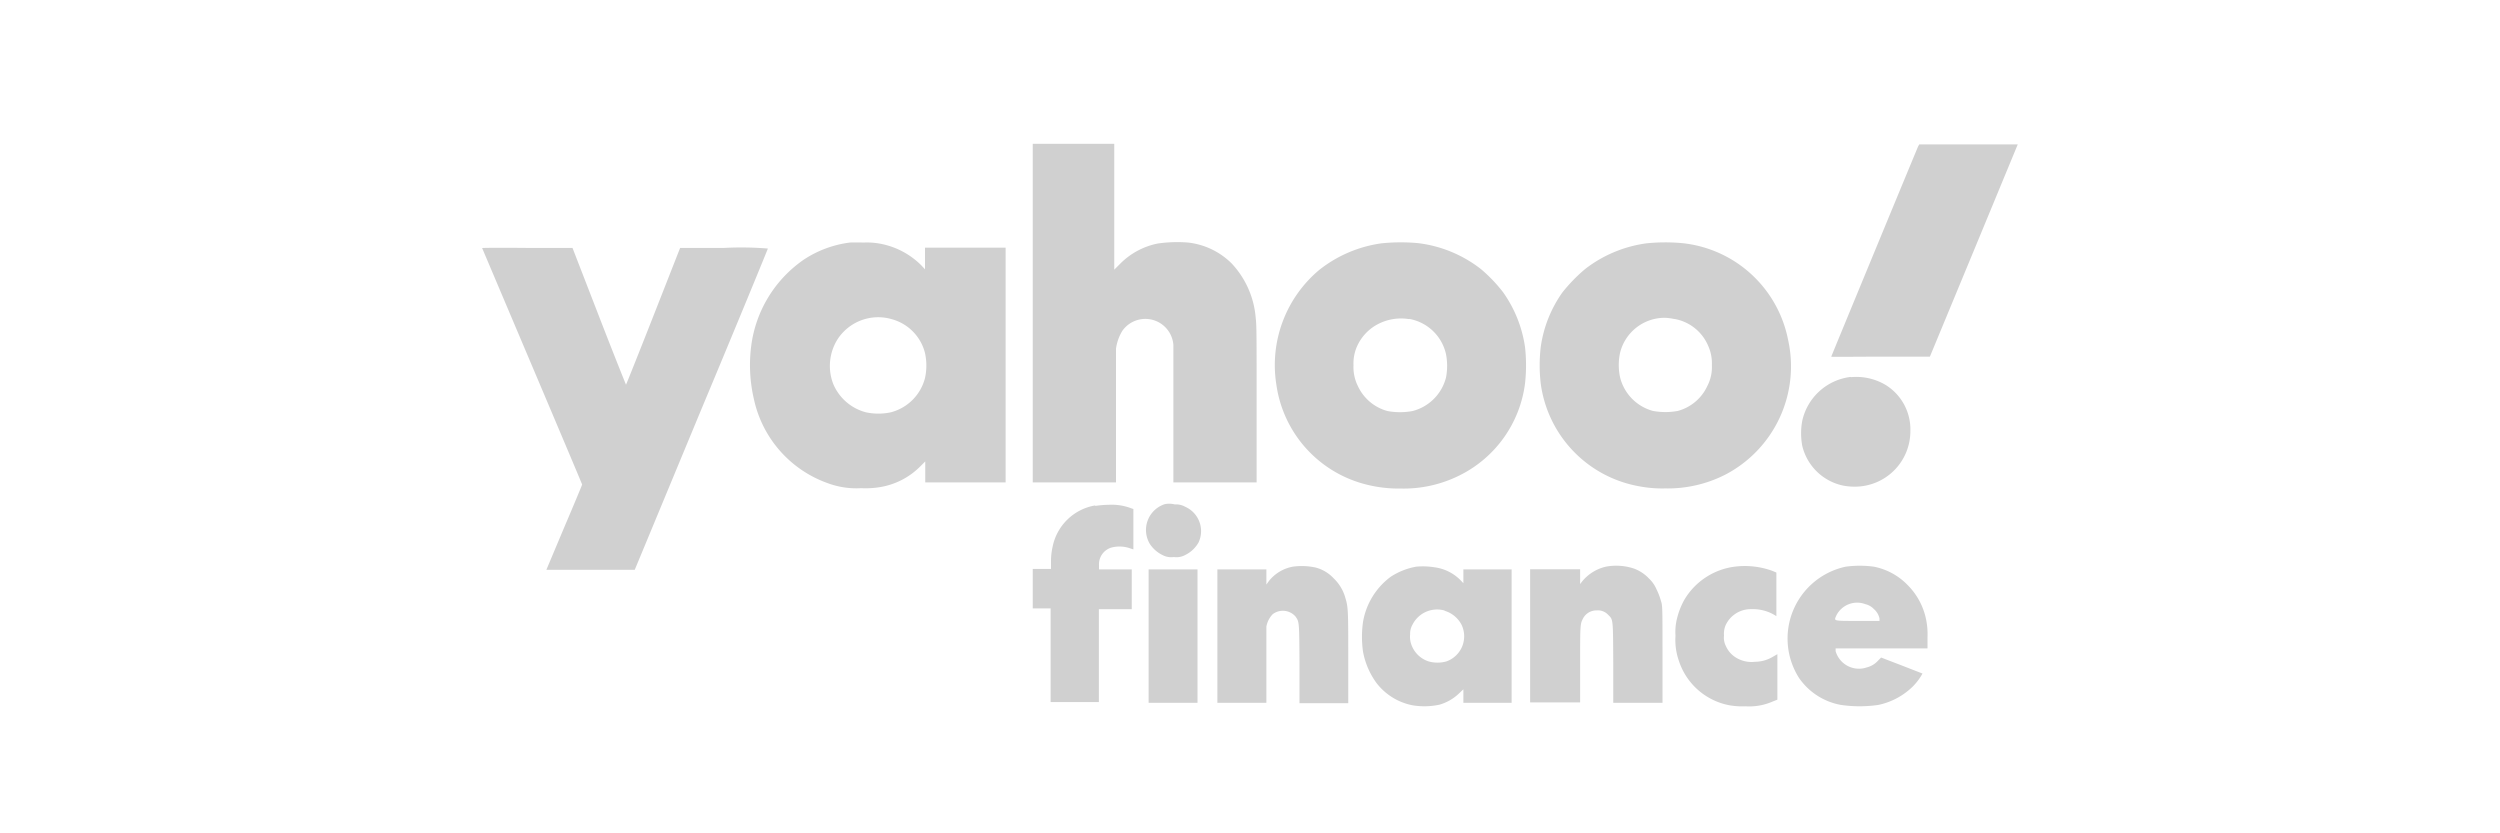 <svg  width='150px' height='50px'  id="Layer_1" data-name="Layer 1" xmlns="http://www.w3.org/2000/svg" viewBox="0 0 200 60"><defs><style>.cls-1{fill:#d0d0d0;fill-rule:evenodd;}</style></defs><title>YahooFinance-Logo</title><path class="cls-1" d="M82.62,21.72V35.26h6.66V30.1c0-3.41,0-5.29,0-5.54a3.68,3.68,0,0,1,.51-1.43,2.25,2.25,0,0,1,4.08,1.12c0,.2,0,2.25,0,5.66v5.35h6.66V29c0-5.26,0-6.34-.07-6.86a7.2,7.2,0,0,0-1.93-4.4,5.87,5.87,0,0,0-3.49-1.67,10.87,10.87,0,0,0-2.43.08,5.85,5.85,0,0,0-3,1.62l-.47.47V8.17H82.62ZM153.45,8.38c-.18.41-6.95,16.79-6.95,16.82s1.78,0,3.94,0l3.95,0,3.51-8.47,3.52-8.51s-1.77,0-3.94,0h-3.94ZM68,16.07a8.63,8.63,0,0,0-3.7,1.37,9.92,9.92,0,0,0-4.2,6.88,12,12,0,0,0,.22,4.31,9.19,9.19,0,0,0,5.87,6.68,6.58,6.58,0,0,0,2.71.41,7,7,0,0,0,1.54-.09A5.88,5.88,0,0,0,73.6,34l.42-.42v1.68h6.43V16.48H74v1.73l-.3-.32A6.26,6.26,0,0,0,70.6,16.2a5.75,5.75,0,0,0-1.48-.13C68.59,16.06,68.09,16.06,68,16.07Zm42.54.06a10.29,10.29,0,0,0-5,2.13,9.93,9.93,0,0,0-3.43,9.18,9.61,9.61,0,0,0,7.24,8,10.43,10.43,0,0,0,2.7.31,10,10,0,0,0,4.73-1.06A9.55,9.55,0,0,0,122,27.36a13.14,13.14,0,0,0,0-2.94,10.06,10.06,0,0,0-1.75-4.37,12,12,0,0,0-1.78-1.86,10.16,10.16,0,0,0-5-2.07A15.09,15.09,0,0,0,110.55,16.13Zm21.2,0a10.24,10.24,0,0,0-4.93,2.06A13.05,13.05,0,0,0,125,20.05a9.92,9.92,0,0,0-1.74,4.37,12.57,12.57,0,0,0,0,2.94,9.64,9.64,0,0,0,7.77,8.19,9.87,9.87,0,0,0,2.19.19,10.13,10.13,0,0,0,4.82-1.11,9.77,9.77,0,0,0,5-10.81,9.64,9.64,0,0,0-8.44-7.7A14.79,14.79,0,0,0,131.75,16.13Zm-93.17.38,4,9.44c2.2,5.19,4,9.45,4,9.48s-.64,1.57-1.43,3.42l-1.43,3.4h7.07l5.32-12.82c2.93-7,5.33-12.85,5.33-12.88a26.34,26.34,0,0,0-3.5-.05H54.41L52.25,22c-1.18,3-2.16,5.45-2.17,5.44s-1-2.47-2.16-5.47L45.8,16.5H42.19C40.21,16.48,38.58,16.49,38.58,16.51Zm32.69,5.67A3.75,3.75,0,0,1,74,24.91a4.67,4.67,0,0,1,0,2,3.81,3.81,0,0,1-2.73,2.74,4.72,4.72,0,0,1-2,0,3.91,3.91,0,0,1-2.6-2.24,4,4,0,0,1,.36-3.64A3.88,3.88,0,0,1,71.27,22.18Zm41.48,0A3.67,3.67,0,0,1,115.68,25a4.91,4.91,0,0,1,0,1.87A3.71,3.71,0,0,1,113,29.55a5.49,5.49,0,0,1-2,0,3.66,3.66,0,0,1-2.37-2,3.39,3.39,0,0,1-.35-1.67,3.38,3.38,0,0,1,.28-1.5A3.71,3.71,0,0,1,110,22.73,4,4,0,0,1,112.75,22.2Zm21.2,0a3.61,3.61,0,0,1,2.73,2.19,3.38,3.38,0,0,1,.28,1.5,3.28,3.28,0,0,1-.36,1.67,3.65,3.65,0,0,1-2.36,2,5.49,5.49,0,0,1-2,0,3.71,3.71,0,0,1-2.62-2.67,4.67,4.67,0,0,1,0-2,3.68,3.68,0,0,1,3.58-2.78A4.51,4.51,0,0,1,134,22.2Zm14.12,4.64a4.52,4.52,0,0,0-3.88,3.51,5.49,5.49,0,0,0,0,2,4.26,4.26,0,0,0,3.3,3.19,4.81,4.81,0,0,0,.91.08,4.44,4.44,0,0,0,4.44-4.46,4.18,4.18,0,0,0-2-3.69A4.6,4.6,0,0,0,148.07,26.84ZM93.18,37A2.17,2.17,0,0,0,92,40.2a2.55,2.55,0,0,0,1,.87,1.48,1.48,0,0,0,.91.16,1.46,1.46,0,0,0,.9-.16,2.47,2.47,0,0,0,1.07-1,2.13,2.13,0,0,0-1.06-2.86,1.52,1.52,0,0,0-.84-.19A1.78,1.78,0,0,0,93.18,37Zm-5.56.1a4.19,4.19,0,0,0-3.41,3.3,5.4,5.4,0,0,0-.13,1.09l0,.69H82.62v3.16h1.43v7.49h3.86V45.4h2.63V43.8l0-1.58H87.92l0-.36a1.39,1.39,0,0,1,1-1.39,2.57,2.57,0,0,1,1.45.05l.3.1s0-.72,0-1.61V37.39l-.28-.1a4.39,4.39,0,0,0-1.69-.24A7.84,7.84,0,0,0,87.62,37.14ZM103.43,42a3.16,3.16,0,0,0-1.91,1.14l-.21.29V42.22H97.39V52.89h3.92V50c0-1.68,0-3,0-3.2a1.89,1.89,0,0,1,.51-1,1.34,1.34,0,0,1,1.83.2c.29.43.29.37.31,3.79l0,3.13h3.9V49.38c0-3.71,0-4.14-.22-4.84a3.41,3.41,0,0,0-.94-1.6,3,3,0,0,0-1.45-.87A5.19,5.19,0,0,0,103.43,42Zm9.87,0a5.47,5.47,0,0,0-2.06.82,5.68,5.68,0,0,0-2.2,3.61,8.47,8.47,0,0,0,0,2.36,6.11,6.11,0,0,0,1.09,2.53A4.79,4.79,0,0,0,113,53.09a5.77,5.77,0,0,0,2.16-.05,3.74,3.74,0,0,0,1.52-.86l.39-.37v1.08h3.86V42.22h-3.86v1.1l-.26-.27a3.58,3.58,0,0,0-2.05-1A5.83,5.83,0,0,0,113.3,42Zm15.17,0a3.47,3.47,0,0,0-1.89,1.17l-.17.22V42.21l-2,0h-2v5.32l0,5.33h4v-3c0-3.21,0-3.27.23-3.71a1.2,1.2,0,0,1,1.1-.65,1.1,1.1,0,0,1,.9.34c.42.41.4.26.42,3.87v3.18H133V49c0-3.83,0-3.88-.13-4.28a5.25,5.25,0,0,0-.35-.91,2.58,2.58,0,0,0-.61-.87,3.13,3.13,0,0,0-1.2-.79A4.5,4.5,0,0,0,128.47,42Zm10.3,0a5.5,5.5,0,0,0-4,2.61,5.94,5.94,0,0,0-.6,1.5,4.4,4.4,0,0,0-.13,1.42,5,5,0,0,0,.27,2,5.28,5.28,0,0,0,4,3.55,5.84,5.84,0,0,0,1.33.09,4.64,4.64,0,0,0,2.17-.38l.38-.15,0-1.8V49l-.33.19a2.84,2.84,0,0,1-1.46.42,2.38,2.38,0,0,1-1.39-.26,2.06,2.06,0,0,1-.94-1,1.46,1.46,0,0,1-.15-.84,1.79,1.79,0,0,1,.11-.78,2.21,2.21,0,0,1,2.08-1.33,3.4,3.4,0,0,1,2,.56s0-.79,0-1.77V42.47l-.31-.13A6.47,6.47,0,0,0,138.77,42Zm8.89,0a5.88,5.88,0,0,0-3.74,8.9,5.2,5.2,0,0,0,3.35,2.16,10.41,10.41,0,0,0,3,0A5.58,5.58,0,0,0,153,51.61a4.67,4.67,0,0,0,.8-1.06l-1.67-.65-1.64-.63-.24.24a1.78,1.78,0,0,1-.91.55,1.94,1.94,0,0,1-2.49-1.3l0-.22h7.35v-.9a5.75,5.75,0,0,0-.09-1.3,5.41,5.41,0,0,0-1.5-2.87A5.13,5.13,0,0,0,149.9,42,8.39,8.39,0,0,0,147.66,42ZM91.89,47.55v5.34H95.8V42.22H91.89ZM149.23,45a1.36,1.36,0,0,1,.68.39,1.4,1.4,0,0,1,.45.75l0,.2h-1.78c-2,0-1.85,0-1.68-.42A1.86,1.86,0,0,1,149.23,45Zm-33.66.53a2.25,2.25,0,0,1,1.35,1.11,2.13,2.13,0,0,1-1.21,2.94,2.63,2.63,0,0,1-1.42,0,2.17,2.17,0,0,1-1.4-1.4,1.82,1.82,0,0,1-.08-.76,1.46,1.46,0,0,1,.19-.78A2.2,2.2,0,0,1,115.57,45.51Z"/></svg>